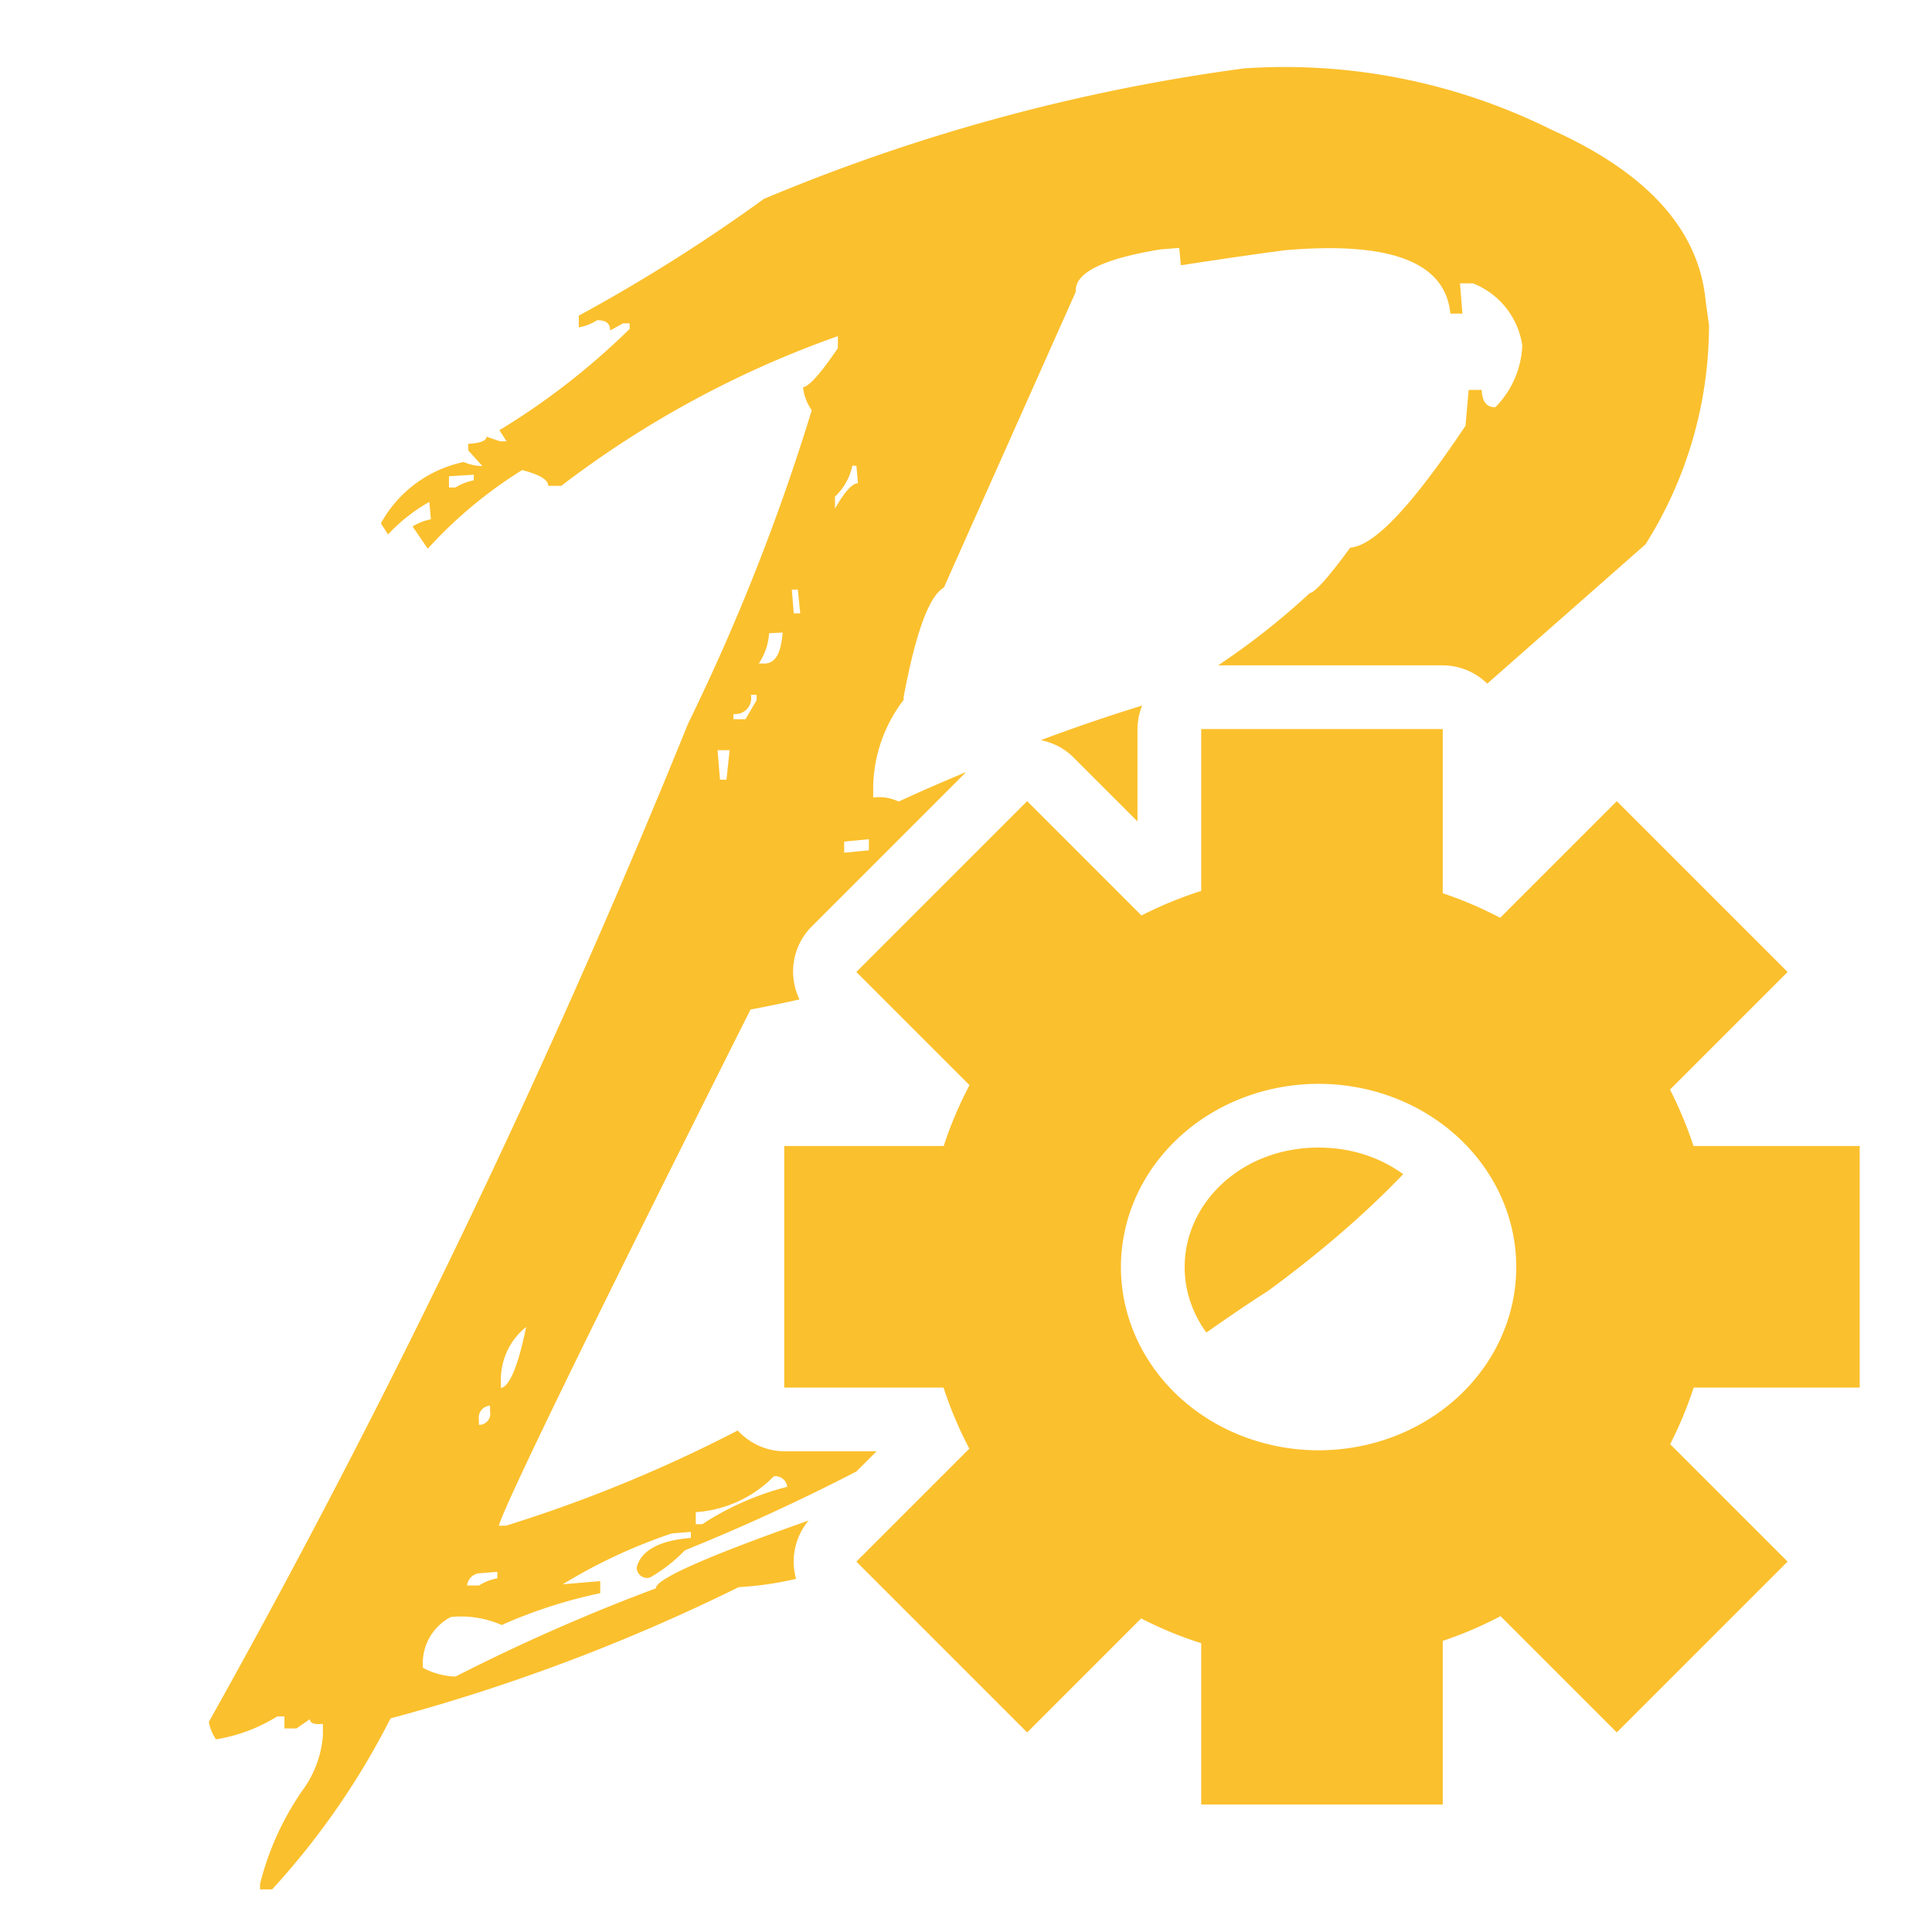 <?xml version="1.0" encoding="UTF-8" standalone="no"?>
<!-- Created with Inkscape (http://www.inkscape.org/) -->

<svg
   width="500"
   height="500"
   viewBox="0 0 500 500"
   version="1.1"
   id="svg1"
   inkscape:version="1.3.2 (091e20ef0f, 2023-11-25, custom)"
   sodipodi:docname="babel.svg"
   xml:space="preserve"
   xmlns:inkscape="http://www.inkscape.org/namespaces/inkscape"
   xmlns:sodipodi="http://sodipodi.sourceforge.net/DTD/sodipodi-0.dtd"
   xmlns="http://www.w3.org/2000/svg"
   xmlns:svg="http://www.w3.org/2000/svg"><sodipodi:namedview
     id="namedview1"
     pagecolor="#505050"
     bordercolor="#eeeeee"
     borderopacity="1"
     inkscape:showpageshadow="0"
     inkscape:pageopacity="0"
     inkscape:pagecheckerboard="0"
     inkscape:deskcolor="#505050"
     inkscape:document-units="px"
     inkscape:zoom="0.96390292"
     inkscape:cx="100.63254"
     inkscape:cy="284.77972"
     inkscape:window-width="1362"
     inkscape:window-height="744"
     inkscape:window-x="0"
     inkscape:window-y="20"
     inkscape:window-maximized="0"
     inkscape:current-layer="svg1"
     showguides="true"><sodipodi:guide
       position="250.025,350.607"
       orientation="-1,0.007"
       id="guide30"
       inkscape:locked="false" /><sodipodi:guide
       position="66.397,247.9"
       orientation="0,-1"
       id="guide53"
       inkscape:locked="false" /></sodipodi:namedview><defs
     id="defs1"><linearGradient
       id="swatch61"
       inkscape:swatch="solid"><stop
         style="stop-color:#5090d0;stop-opacity:1;"
         offset="0"
         id="stop61" /></linearGradient><linearGradient
       id="swatch30"
       inkscape:swatch="solid"><stop
         style="stop-color:#f9f9f9;stop-opacity:1;"
         offset="0"
         id="stop30" /></linearGradient><inkscape:perspective
       sodipodi:type="inkscape:persp3d"
       inkscape:vp_x="44.06818 : 315.96746 : 1"
       inkscape:vp_y="0 : 1000 : 0"
       inkscape:vp_z="480.74134 : 298.68846 : 1"
       inkscape:persp3d-origin="250 : 166.66667 : 1"
       id="perspective17" /><inkscape:perspective
       sodipodi:type="inkscape:persp3d"
       inkscape:vp_x="44.06818 : 315.96746 : 1"
       inkscape:vp_y="0 : 1000 : 0"
       inkscape:vp_z="480.74134 : 298.68846 : 1"
       inkscape:persp3d-origin="250 : 166.66667 : 1"
       id="perspective17-4" /><inkscape:perspective
       sodipodi:type="inkscape:persp3d"
       inkscape:vp_x="44.06818 : 315.96746 : 1"
       inkscape:vp_y="0 : 1000 : 0"
       inkscape:vp_z="480.74134 : 298.68846 : 1"
       inkscape:persp3d-origin="250 : 166.66667 : 1"
       id="perspective17-1" /><inkscape:perspective
       sodipodi:type="inkscape:persp3d"
       inkscape:vp_x="44.06818 : 315.96746 : 1"
       inkscape:vp_y="0 : 1000 : 0"
       inkscape:vp_z="480.74134 : 298.68846 : 1"
       inkscape:persp3d-origin="250 : 166.66667 : 1"
       id="perspective17-3" /><inkscape:perspective
       sodipodi:type="inkscape:persp3d"
       inkscape:vp_x="44.06818 : 315.96746 : 1"
       inkscape:vp_y="0 : 1000 : 0"
       inkscape:vp_z="480.74134 : 298.68846 : 1"
       inkscape:persp3d-origin="250 : 166.66667 : 1"
       id="perspective17-8" /><linearGradient
       id="paint0_linear"
       x1="6"
       y1="33"
       x2="235"
       y2="344"
       gradientUnits="userSpaceOnUse"
       gradientTransform="matrix(0.071,0,0,0.071,1.34,1.894)"><stop
         stop-color="#41D1FF"
         id="stop38" /><stop
         stop-color="#41D1FF"
         id="stop9"
         offset="0.431"
         style="stop-color:#4ac4fe;stop-opacity:1;" /><stop
         stop-color="#41D1FF"
         id="stop10"
         offset="0.432"
         style="stop-color:#b340fe;stop-opacity:1;" /><stop
         offset="1"
         stop-color="#BD34FE"
         id="stop40" /></linearGradient><linearGradient
       id="paint1_linear"
       x1="194.651"
       y1="8.818"
       x2="236.076"
       y2="292.989"
       gradientUnits="userSpaceOnUse"
       gradientTransform="matrix(1.513,0,0,1.513,-91.219,1.651)"><stop
         stop-color="#FFEA83"
         id="stop43" /><stop
         stop-color="#FFEA83"
         id="stop11"
         offset="0.316"
         style="stop-color:#ffe97d;stop-opacity:1;" /><stop
         offset="0.316"
         stop-color="#FFDD35"
         id="stop45" /><stop
         offset="1"
         stop-color="#FFA800"
         id="stop47" /></linearGradient><inkscape:perspective
       sodipodi:type="inkscape:persp3d"
       inkscape:vp_x="44.06818 : 315.96746 : 1"
       inkscape:vp_y="0 : 1000 : 0"
       inkscape:vp_z="480.74134 : 298.68846 : 1"
       inkscape:persp3d-origin="250 : 166.66667 : 1"
       id="perspective17-5" /></defs><path
     id="path1"
     style="fill:#fbc02d;stroke-width:16.844"
     d="M 321.99 17.697 A 487.256 487.256 0 0 0 197.92 51.385 L 197.734 51.453 A 439.774 439.774 0 0 1 149.797 81.688 L 149.797 84.719 A 12.835 12.835 0 0 0 154.529 82.867 C 156.601 82.867 157.898 83.489 157.898 85.527 L 161.268 83.676 L 162.951 83.676 L 162.951 85.123 A 184.726 184.726 0 0 1 129.248 111.332 L 131.1 114.213 L 129.416 114.213 L 125.896 113 C 125.896 114.044 124.447 114.685 121.162 114.854 L 121.162 116.537 L 124.852 120.631 A 13.155 13.155 0 0 1 119.984 119.568 A 32.003 32.003 0 0 0 98.574 135.436 L 100.428 138.316 A 43.979 43.979 0 0 1 111.107 129.895 L 111.512 134.391 A 14.334 14.334 0 0 0 106.777 136.244 L 110.703 142.006 A 115.161 115.161 0 0 1 135.143 121.641 C 139.64 122.853 141.881 124.117 141.881 125.734 L 145.25 125.734 A 260.96 260.96 0 0 1 216.836 86.994 L 216.836 90.109 C 212.339 96.695 209.441 99.979 207.824 100.215 A 12.481 12.481 0 0 0 210.08 106.162 A 551.28 551.28 0 0 1 178.078 187.264 A 2291.409 2291.409 0 0 1 54.041 445.648 A 12.212 12.212 0 0 0 55.893 450.145 A 43.07 43.07 0 0 0 71.76 444.199 L 73.613 444.199 L 73.613 447.314 L 76.729 447.314 L 80.199 444.924 C 80.199 445.968 81.41 446.373 83.566 446.137 L 83.566 449.252 A 27.657 27.657 0 0 1 78.211 463.451 A 74.028 74.028 0 0 0 67.312 487.504 L 67.312 488.969 L 70.43 488.969 A 197.695 197.695 0 0 0 101.068 444.721 A 492.074 492.074 0 0 0 191.182 410.748 A 84.438 84.438 0 0 0 206.02 408.6 A 16.495 16.495 0 0 1 209.277 393.514 C 182.986 402.772 169.536 408.718 169.758 411.051 A 495.594 495.594 0 0 0 117.895 433.891 A 18.966 18.966 0 0 1 109.473 431.633 A 13.475 13.475 0 0 1 116.682 418.479 A 26.175 26.175 0 0 1 129.838 420.551 A 127.053 127.053 0 0 1 155.338 412.314 L 155.338 409.197 L 145.654 410.006 A 138.506 138.506 0 0 1 173.85 396.852 L 178.803 396.447 L 178.803 398.014 C 170.566 398.637 165.831 401.382 164.787 405.627 A 2.695 2.695 0 0 0 168.156 408.287 A 39.785 39.785 0 0 0 177.168 401.299 L 177.354 401.18 A 527.21 527.21 0 0 0 221.623 380.826 L 226.852 375.596 L 202.965 375.596 A 16.495 16.495 0 0 1 190.932 370.207 A 368.188 368.188 0 0 1 130.949 394.848 L 129.096 394.848 C 130.78 389.087 152.341 344.653 194.332 261.074 L 194.264 261.26 A 361.737 361.737 0 0 0 206.912 258.645 A 16.495 16.495 0 0 1 209.961 239.885 L 250.027 199.818 A 461.317 461.317 0 0 0 232.566 207.443 A 11.791 11.791 0 0 0 225.98 206.398 L 225.98 203.469 A 38.117 38.117 0 0 1 233.998 180.947 L 233.779 180.846 C 236.895 164.002 240.366 154.318 244.273 152.061 L 278.434 75.455 C 278.029 70.722 285.171 67.033 300.246 64.557 L 305.197 64.152 L 305.602 68.65 C 320.424 66.393 329.487 65.131 332.957 64.727 C 359.907 62.469 374.088 67.843 375.352 81.166 L 378.469 81.166 L 377.844 73.332 L 381.213 73.332 A 20.499 20.499 0 0 1 393.965 89.369 A 24.019 24.019 0 0 1 386.975 105.404 C 384.903 105.404 383.605 104.191 383.453 100.906 L 380.084 100.906 L 379.277 110.188 C 365.499 130.771 355.694 141.281 349.445 141.719 C 343.887 149.321 340.39 153.251 338.953 153.51 A 188.33 188.33 0 0 1 315.254 172.191 L 373.385 172.191 A 16.495 16.495 0 0 1 384.898 176.924 C 384.9 176.923 384.901 176.923 384.902 176.922 L 425.85 140.877 A 106.368 106.368 0 0 0 442.289 84.113 L 441.43 77.982 C 439.745 59.69 426.607 44.867 401.51 33.564 A 154.963 154.963 0 0 0 321.99 17.697 z M 220.592 120.496 L 221.635 120.562 L 222.039 125.061 C 220.59 125.061 218.519 127.318 216.094 131.646 L 216.094 128.514 A 15.277 15.277 0 0 0 220.592 120.496 z M 122.611 122.854 L 122.611 124.303 A 14.334 14.334 0 0 0 117.879 126.154 L 116.193 126.154 L 116.193 123.258 L 122.611 122.854 z M 206.477 152.566 L 207.1 158.73 L 205.416 158.73 L 204.926 152.6 L 206.477 152.566 z M 202.551 163.699 C 202.147 168.752 200.868 171.532 198.055 171.717 L 196.369 171.717 A 15.732 15.732 0 0 0 199.031 163.885 L 202.551 163.699 z M 195.814 179.734 L 195.814 181.184 L 192.934 186.135 L 189.818 186.135 L 189.818 184.771 A 4.093 4.093 0 0 0 194.314 179.818 L 195.797 179.818 L 195.814 179.734 z M 295.592 182.596 A 461.317 461.317 0 0 0 269.357 191.555 A 16.495 16.495 0 0 1 277.488 195.682 L 294.381 212.574 L 294.381 188.686 A 16.495 16.495 0 0 1 295.592 182.596 z M 185.707 194.152 L 188.824 194.152 L 188.016 201.768 L 186.332 201.768 L 185.707 194.152 z M 224.869 217.178 L 224.869 220.059 L 218.469 220.682 L 218.469 217.803 L 224.869 217.178 z M 341.25 296.99 C 321.261 296.99 306.59 311.343 306.588 327.914 L 306.588 327.916 C 306.588 334.081 308.626 339.934 312.205 344.859 C 318.078 340.754 323.597 336.976 328.139 334.107 C 342.046 323.915 353.595 313.84 363.146 303.873 C 357.286 299.609 349.758 296.99 341.25 296.99 z M 136.162 343.402 C 134.103 353.709 131.704 359.021 129.635 359.188 L 129.635 357.74 A 17.534 17.534 0 0 1 136.162 343.402 z M 126.822 363.787 L 126.822 365.236 A 2.88 2.88 0 0 1 123.941 368.756 L 123.941 367.307 A 3.066 3.066 0 0 1 126.52 363.82 L 126.822 363.787 z M 200.277 382.062 A 3.082 3.082 0 0 1 203.736 384.789 A 73.035 73.035 0 0 0 181.75 394.459 L 180.064 394.459 L 180.064 391.344 A 31.228 31.228 0 0 0 200.277 382.062 z M 128.709 406.789 L 128.709 408.473 A 12.835 12.835 0 0 0 123.975 410.326 L 120.877 410.326 A 3.571 3.571 0 0 1 123.756 407.193 L 128.709 406.789 z " /><path
     id="path7"
     style="color:#000000;fill:#fbc02d;fill-opacity:1;stroke-width:0.886;stroke-linejoin:round;-inkscape-stroke:none;paint-order:markers fill stroke"
     d="m 310.874,188.685 v 41.887 c -5.358,1.692 -10.518,3.839 -15.464,6.357 l -29.585,-29.585 -44.202,44.202 29.283,29.283 c -2.647,5.028 -4.889,10.294 -6.675,15.761 h -41.266 v 62.512 h 41.219 c 1.784,5.484 4.028,10.765 6.677,15.808 l -29.237,29.237 44.202,44.202 29.495,-29.495 c 4.972,2.538 10.162,4.701 15.552,6.404 v 41.747 h 62.512 v -42.347 c 5.177,-1.741 10.173,-3.883 14.951,-6.399 l 30.088,30.088 44.202,-44.202 -30.391,-30.391 c 2.39,-4.694 4.434,-9.585 6.082,-14.652 h 42.968 v -62.512 h -43.015 c -1.65,-5.05 -3.692,-9.927 -6.08,-14.605 l 30.439,-30.439 -44.202,-44.202 -30.181,30.181 c -4.751,-2.496 -9.717,-4.624 -14.861,-6.354 v -42.487 z m 30.377,91.813 a 51.157,47.418 0 0 1 51.156,47.417 51.157,47.418 0 0 1 -51.156,47.419 51.157,47.418 0 0 1 -51.156,-47.419 51.157,47.418 0 0 1 51.156,-47.417 z" /><path
     d="m 197.734,51.453 a 439.774,439.774 0 0 1 -47.937,30.235 v 3.032 a 12.835,12.835 0 0 0 4.733,-1.853 c 2.072,0 3.369,0.623 3.369,2.661 l 3.369,-1.853 h 1.684 v 1.449 a 184.726,184.726 0 0 1 -33.704,26.209 l 1.853,2.88 h -1.684 l -3.52,-1.213 c 0,1.044 -1.449,1.684 -4.733,1.853 v 1.684 l 3.689,4.093 a 13.155,13.155 0 0 1 -4.868,-1.061 32.003,32.003 0 0 0 -21.408,15.867 l 1.853,2.88 a 43.979,43.979 0 0 1 10.679,-8.422 l 0.404,4.497 a 14.334,14.334 0 0 0 -4.733,1.853 l 3.925,5.761 a 115.161,115.161 0 0 1 24.44,-20.364 c 4.497,1.213 6.737,2.476 6.737,4.093 h 3.369 a 260.96,260.96 0 0 1 71.586,-38.741 v 3.116 c -4.497,6.586 -7.394,9.87 -9.011,10.106 a 12.481,12.481 0 0 0 2.257,5.946 551.28,551.28 0 0 1 -32.003,81.103 2291.409,2291.409 0 0 1 -124.037,258.383 12.212,12.212 0 0 0 1.853,4.497 43.07,43.07 0 0 0 15.867,-5.946 h 1.853 v 3.116 h 3.116 l 3.47,-2.392 c 0,1.044 1.213,1.449 3.369,1.213 v 3.116 a 27.657,27.657 0 0 1 -5.356,14.199 74.028,74.028 0 0 0 -10.898,24.053 v 1.465 h 3.116 a 197.695,197.695 0 0 0 30.639,-44.249 492.074,492.074 0 0 0 90.114,-33.974 84.438,84.438 0 0 0 47.533,-16.271 v -1.684 l -7.832,2.257 h -1.853 v -1.684 a 71.367,71.367 0 0 0 31.532,-10.275 c 29.83,-23.025 52.216,-39.28 67.577,-48.982 47.163,-34.563 69.346,-67.897 66.684,-99.564 a 186.258,186.258 0 0 0 -31.094,-38.875 c -0.404,-4.497 6.738,-10.494 21.173,-18.747 l 40.947,-36.046 A 106.368,106.368 0 0 0 442.289,84.113 L 441.43,77.982 C 439.746,59.689 426.607,44.867 401.51,33.565 A 154.963,154.963 0 0 0 321.991,17.698 487.256,487.256 0 0 0 197.92,51.385 Z m 36.046,129.394 c 3.116,-16.844 6.586,-26.529 10.494,-28.786 l 34.159,-76.605 c -0.404,-4.733 6.737,-8.422 21.813,-10.898 l 4.952,-0.404 0.404,4.497 c 14.823,-2.257 23.884,-3.52 27.354,-3.925 26.95,-2.257 41.132,3.116 42.396,16.44 h 3.116 l -0.623,-7.832 h 3.369 a 20.499,20.499 0 0 1 12.751,16.035 24.019,24.019 0 0 1 -6.99,16.035 c -2.072,0 -3.369,-1.213 -3.52,-4.497 h -3.369 l -0.809,9.281 c -13.778,20.583 -23.581,31.094 -29.83,31.532 q -8.338,11.403 -10.494,11.791 a 188.33,188.33 0 0 1 -35.372,26.36 461.317,461.317 0 0 0 -71.013,27.573 11.791,11.791 0 0 0 -6.586,-1.044 v -2.931 a 38.117,38.117 0 0 1 8.018,-22.52 z M 122.611,122.854 v 1.449 a 14.334,14.334 0 0 0 -4.733,1.853 h -1.684 v -2.897 z m 99.025,-2.291 0.404,4.497 c -1.449,0 -3.52,2.257 -5.946,6.586 v -3.133 a 15.277,15.277 0 0 0 4.497,-8.018 z m -15.159,32.003 0.623,6.165 h -1.684 l -0.488,-6.131 z m -3.925,11.134 c -0.404,5.053 -1.684,7.832 -4.497,8.018 h -1.684 a 15.732,15.732 0 0 0 2.661,-7.832 z m -6.738,16.035 v 1.449 l -2.88,4.952 h -3.116 v -1.364 a 4.093,4.093 0 0 0 4.497,-4.952 h 1.482 z m -6.99,14.418 -0.809,7.613 h -1.684 l -0.623,-7.613 z m 36.046,23.025 v 2.88 l -6.401,0.623 v -2.88 z m -30.605,44.08 a 361.737,361.737 0 0 0 87.419,-25.906 l 9.685,-0.808 a 56.006,56.006 0 0 1 45.057,11.538 l 0.623,6.165 c -7.394,21.408 -15.631,33.688 -24.457,37.663 l -41.132,32.711 a 402.246,402.246 0 0 1 -49.554,30.454 368.188,368.188 0 0 1 -90.956,41.773 h -1.853 c 1.684,-5.761 23.244,-50.194 65.236,-133.773 z m 44.417,-17.484 v 1.449 l -6.586,0.623 v -1.449 z M 136.221,343.153 c -2.072,10.494 -4.497,15.867 -6.586,16.035 v -1.449 a 17.534,17.534 0 0 1 6.737,-14.604 z m 41.132,58.027 a 527.21,527.21 0 0 0 98.351,-51.458 v 2.88 c 0,1.213 -4.497,5.053 -13.778,11.942 a 250.046,250.046 0 0 0 -48.156,27.354 c -29.645,10.275 -44.249,16.675 -44.013,19.151 a 495.594,495.594 0 0 0 -51.862,22.84 18.966,18.966 0 0 1 -8.422,-2.257 13.475,13.475 0 0 1 7.209,-13.155 26.175,26.175 0 0 1 13.155,2.072 127.053,127.053 0 0 1 25.501,-8.237 v -3.116 l -9.685,0.808 a 138.506,138.506 0 0 1 28.196,-13.155 l 4.952,-0.404 v 1.566 c -8.237,0.623 -12.97,3.369 -14.014,7.613 a 2.695,2.695 0 0 0 3.369,2.661 39.785,39.785 0 0 0 9.011,-6.99 z m -50.531,-37.393 v 1.449 a 2.88,2.88 0 0 1 -2.88,3.52 v -1.449 a 3.066,3.066 0 0 1 2.577,-3.487 z m 76.959,20.987 a 73.035,73.035 0 0 0 -22.032,9.685 h -1.684 v -3.116 a 31.228,31.228 0 0 0 20.213,-9.281 3.082,3.082 0 0 1 3.52,2.847 z m -80.025,22.419 4.952,-0.404 v 1.684 a 12.835,12.835 0 0 0 -4.733,1.853 h -3.099 a 3.571,3.571 0 0 1 2.88,-3.133 z"
     style="display:none;fill:#fbc02d;stroke-width:16.844"
     id="path13" /></svg>
